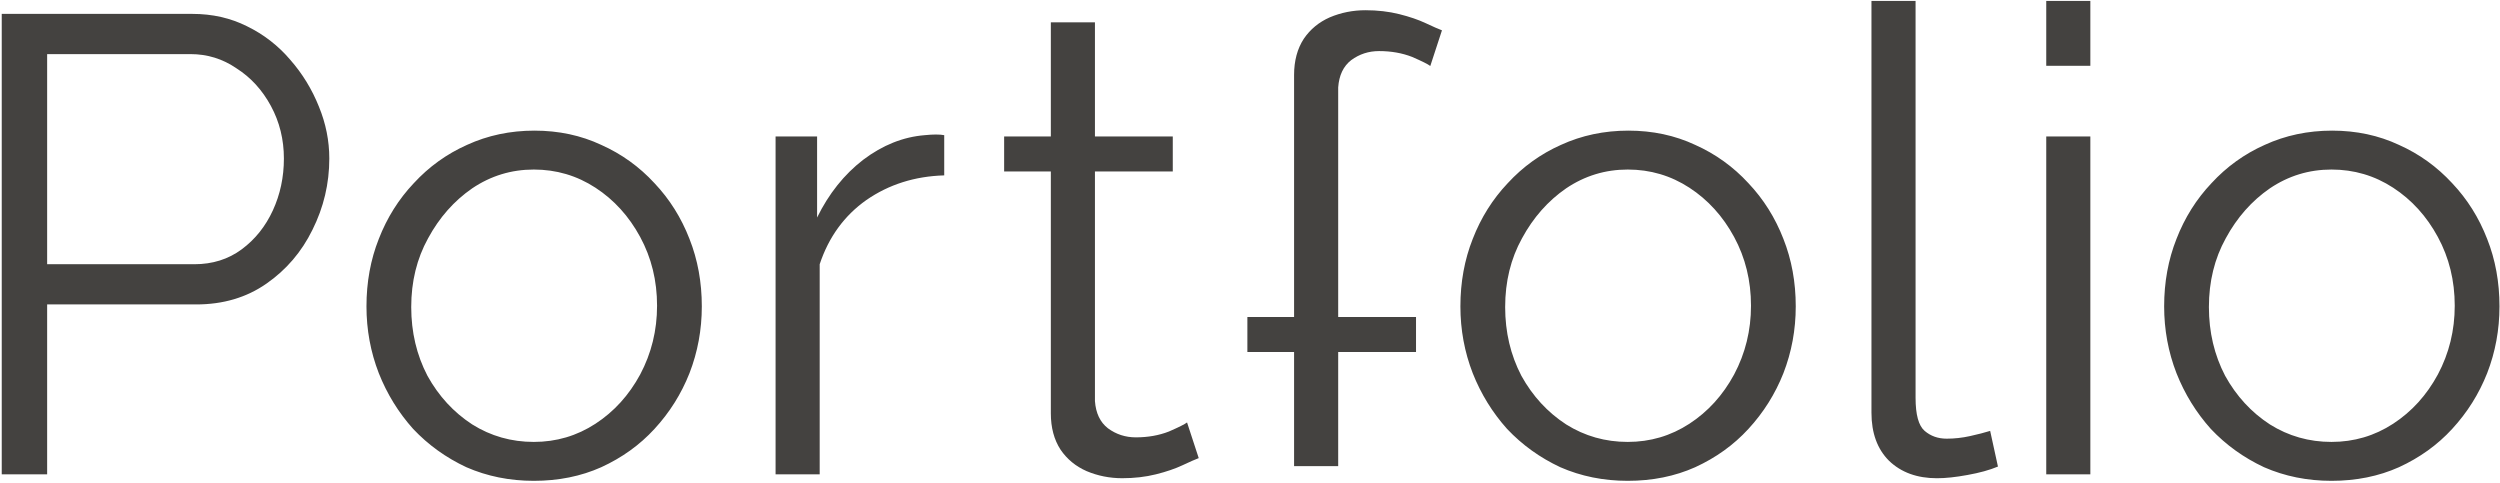 <svg width="1061" height="205" viewBox="0 0 1061 205" fill="none" xmlns="http://www.w3.org/2000/svg">
<path d="M0.738 201.311V5.897H81.671C90.112 5.897 97.82 7.64 104.794 11.127C111.951 14.613 118.099 19.384 123.238 25.439C128.376 31.31 132.414 37.916 135.35 45.255C138.286 52.411 139.755 59.751 139.755 67.274C139.755 77.916 137.369 88.008 132.597 97.549C128.009 106.907 121.494 114.522 113.052 120.393C104.611 126.265 94.7 129.2 83.322 129.2H20.008V201.311H0.738ZM20.008 112.137H82.496C90.204 112.137 96.903 110.026 102.592 105.806C108.281 101.586 112.686 96.081 115.805 89.292C118.925 82.503 120.485 75.164 120.485 67.274C120.485 59.2 118.65 51.769 114.979 44.98C111.309 38.191 106.446 32.87 100.39 29.017C94.517 24.98 88.002 22.962 80.844 22.962H20.008V112.137ZM226.552 204.064C216.275 204.064 206.732 202.137 197.923 198.283C189.297 194.247 181.773 188.834 175.349 182.045C169.11 175.073 164.247 167.183 160.76 158.375C157.273 149.384 155.529 139.935 155.529 130.026C155.529 119.751 157.273 110.21 160.76 101.402C164.247 92.411 169.202 84.521 175.625 77.733C182.048 70.76 189.572 65.347 198.198 61.494C207.007 57.457 216.55 55.439 226.827 55.439C237.104 55.439 246.556 57.457 255.181 61.494C263.806 65.347 271.331 70.76 277.754 77.733C284.177 84.521 289.132 92.411 292.619 101.402C296.106 110.21 297.849 119.751 297.849 130.026C297.849 139.935 296.106 149.384 292.619 158.375C289.132 167.183 284.177 175.073 277.754 182.045C271.514 188.834 263.99 194.247 255.181 198.283C246.556 202.137 237.013 204.064 226.552 204.064ZM174.524 130.302C174.524 140.944 176.818 150.669 181.406 159.476C186.178 168.1 192.509 174.981 200.4 180.118C208.292 185.072 217.009 187.55 226.552 187.55C236.095 187.55 244.812 184.981 252.704 179.843C260.595 174.705 266.926 167.733 271.698 158.925C276.469 149.935 278.855 140.21 278.855 129.751C278.855 119.109 276.469 109.384 271.698 100.577C266.926 91.769 260.595 84.797 252.704 79.659C244.812 74.522 236.095 71.953 226.552 71.953C217.009 71.953 208.292 74.613 200.4 79.934C192.692 85.255 186.453 92.32 181.681 101.127C176.91 109.751 174.524 119.476 174.524 130.302ZM400.728 74.43C388.25 74.797 377.239 78.283 367.697 84.889C358.337 91.494 351.727 100.577 347.875 112.137V201.311H329.156V57.916H346.774V92.32C351.727 82.228 358.244 74.063 366.318 67.824C374.578 61.586 383.295 58.099 392.468 57.365C394.305 57.182 395.866 57.09 397.149 57.09C398.617 57.09 399.81 57.182 400.728 57.365V74.43ZM690.817 204.064C680.543 204.064 670.996 202.137 662.19 198.283C653.562 194.247 646.039 188.834 639.615 182.045C633.378 175.073 628.512 167.183 625.025 158.375C621.538 149.384 619.795 139.935 619.795 130.026C619.795 119.751 621.538 110.21 625.025 101.402C628.512 92.411 633.467 84.521 639.89 77.733C646.314 70.76 653.837 65.347 662.465 61.494C671.271 57.457 680.818 55.439 691.092 55.439C701.37 55.439 710.823 57.457 719.447 61.494C728.071 65.347 735.599 70.76 742.018 77.733C748.442 84.521 753.397 92.411 756.884 101.402C760.37 110.21 762.114 119.751 762.114 130.026C762.114 139.935 760.37 149.384 756.884 158.375C753.397 167.183 748.442 175.073 742.018 182.045C735.781 188.834 728.257 194.247 719.447 198.283C710.823 202.137 701.277 204.064 690.817 204.064ZM638.79 130.302C638.79 140.944 641.084 150.669 645.671 159.476C650.444 168.1 656.774 174.981 664.666 180.118C672.558 185.072 681.275 187.55 690.817 187.55C700.363 187.55 709.08 184.981 716.972 179.843C724.859 174.705 731.194 167.733 735.963 158.925C740.736 149.935 743.123 140.21 743.123 129.751C743.123 119.109 740.736 109.384 735.963 100.577C731.194 91.769 724.859 84.797 716.972 79.659C709.08 74.522 700.363 71.953 690.817 71.953C681.275 71.953 672.558 74.613 664.666 79.934C656.96 85.255 650.719 92.32 645.946 101.127C641.177 109.751 638.79 119.476 638.79 130.302ZM794.248 0.393H812.968V168.834C812.968 175.99 814.251 180.669 816.823 182.871C819.392 185.072 822.511 186.173 826.179 186.173C829.484 186.173 832.789 185.806 836.089 185.072C839.394 184.338 842.238 183.605 844.624 182.871L847.929 198.008C844.442 199.476 840.126 200.669 834.989 201.586C830.034 202.504 825.722 202.963 822.054 202.963C813.612 202.963 806.82 200.486 801.683 195.531C796.728 190.577 794.248 183.788 794.248 175.164V0.393ZM868.427 201.311V57.916H887.143V201.311H868.427ZM868.427 27.916V0.393H887.143V27.916H868.427ZM989.487 204.064C979.208 204.064 969.666 202.137 960.856 198.283C952.232 194.247 944.709 188.834 938.285 182.045C932.044 175.073 927.182 167.183 923.695 158.375C920.208 149.384 918.465 139.935 918.465 130.026C918.465 119.751 920.208 110.21 923.695 101.402C927.182 92.411 932.137 84.521 938.56 77.733C944.984 70.76 952.507 65.347 961.131 61.494C969.941 57.457 979.483 55.439 989.762 55.439C1000.04 55.439 1009.49 57.457 1018.12 61.494C1026.74 65.347 1034.26 70.76 1040.69 77.733C1047.11 84.521 1052.07 92.411 1055.55 101.402C1059.04 110.21 1060.78 119.751 1060.78 130.026C1060.78 139.935 1059.04 149.384 1055.55 158.375C1052.07 167.183 1047.11 175.073 1040.69 182.045C1034.45 188.834 1026.92 194.247 1018.12 198.283C1009.49 202.137 999.947 204.064 989.487 204.064ZM937.46 130.302C937.46 140.944 939.754 150.669 944.341 159.476C949.114 168.1 955.444 174.981 963.336 180.118C971.228 185.072 979.945 187.55 989.487 187.55C999.029 187.55 1007.75 184.981 1015.64 179.843C1023.53 174.705 1029.86 167.733 1034.63 158.925C1039.41 149.935 1041.79 140.21 1041.79 129.751C1041.79 119.109 1039.41 109.384 1034.63 100.577C1029.86 91.769 1023.53 84.797 1015.64 79.659C1007.75 74.522 999.029 71.953 989.487 71.953C979.945 71.953 971.228 74.613 963.336 79.934C955.626 85.255 949.389 92.32 944.616 101.127C939.842 109.751 937.46 119.476 937.46 130.302Z" fill="#444240"/>
<path d="M611.969 12.872C610.501 12.322 608.207 11.313 605.089 9.845C601.97 8.376 598.208 7.092 593.803 5.991C589.398 4.89 584.625 4.34 579.488 4.34C574.165 4.34 569.117 5.349 564.348 7.367C559.761 9.386 556.088 12.413 553.337 16.45C550.583 20.67 549.207 25.808 549.207 31.863V134.524H529.387V149.386H549.207V197.827H567.928V149.386H600.959V134.524H567.928V37.092C568.291 31.954 570.128 28.102 573.433 25.533C576.92 22.964 580.863 21.679 585.268 21.679C590.405 21.679 595.085 22.505 599.309 24.156C603.527 25.991 606.096 27.276 607.014 28.01L611.969 12.872Z" fill="#444240"/>
<path d="M508.739 194.422C507.27 194.972 504.977 195.982 501.858 197.45C498.735 198.917 494.974 200.202 490.569 201.303C486.168 202.404 481.395 202.954 476.258 202.954C470.934 202.954 465.886 201.945 461.117 199.927C456.526 197.908 452.857 194.881 450.102 190.844C447.352 186.624 445.977 181.486 445.977 175.431V72.77H426.156V57.907H445.977V9.467H464.693V57.907H497.728V72.77H464.693V170.202C465.061 175.339 466.897 179.193 470.198 181.761C473.685 184.33 477.633 185.614 482.038 185.614C487.175 185.614 491.855 184.789 496.078 183.137C500.297 181.302 502.865 180.018 503.784 179.284L508.739 194.422Z" fill="#444240"/>
</svg>
